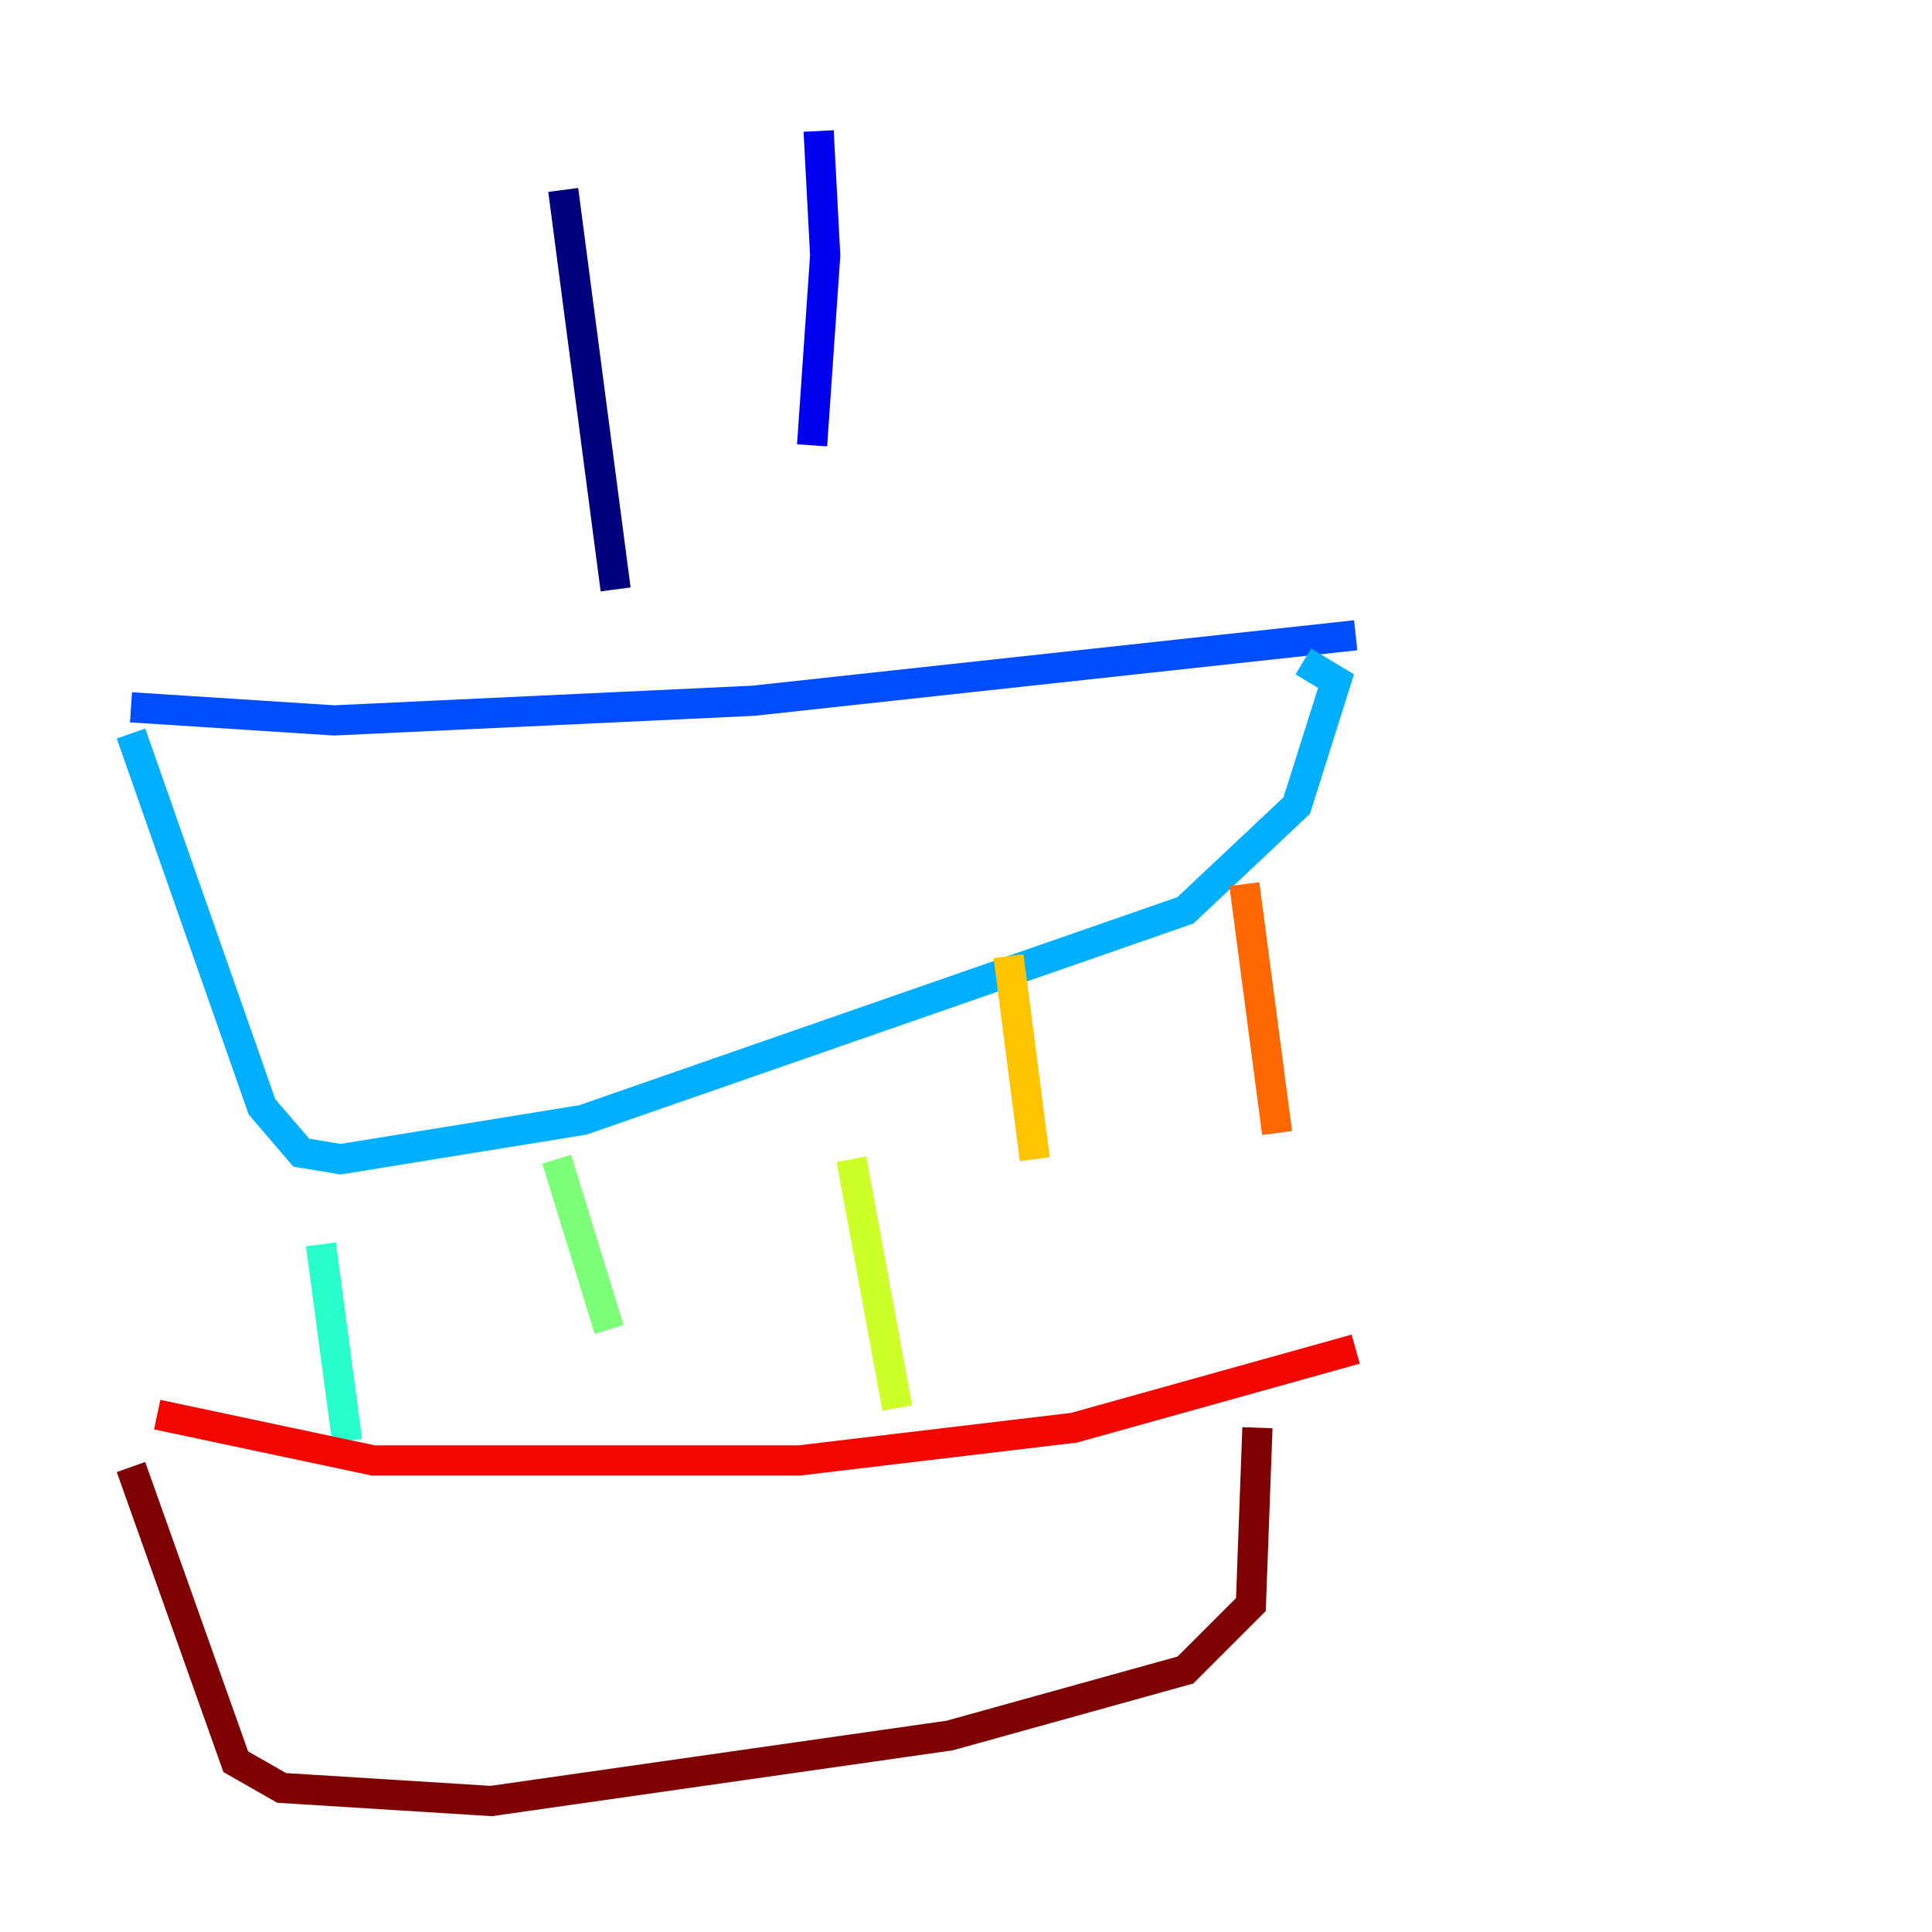 <?xml version="1.0" encoding="utf-8" ?>
<svg baseProfile="tiny" height="128" version="1.2" viewBox="0,0,128,128" width="128" xmlns="http://www.w3.org/2000/svg" xmlns:ev="http://www.w3.org/2001/xml-events" xmlns:xlink="http://www.w3.org/1999/xlink"><defs /><polyline fill="none" points="37.315,12.583 40.786,39.051" stroke="#00007f" stroke-width="2" /><polyline fill="none" points="54.237,8.678 54.671,16.922 53.803,29.505" stroke="#0000f1" stroke-width="2" /><polyline fill="none" points="8.678,46.861 22.129,47.729 49.898,46.427 89.817,42.088" stroke="#004cff" stroke-width="2" /><polyline fill="none" points="8.678,48.597 17.356,73.329 19.959,76.366 22.563,76.8 38.617,74.197 78.536,60.312 85.912,53.37 88.515,45.125 86.346,43.824" stroke="#00b0ff" stroke-width="2" /><polyline fill="none" points="21.261,82.441 22.997,95.458" stroke="#29ffcd" stroke-width="2" /><polyline fill="none" points="36.881,76.8 40.352,88.081" stroke="#7cff79" stroke-width="2" /><polyline fill="none" points="56.407,76.8 59.444,93.288" stroke="#cdff29" stroke-width="2" /><polyline fill="none" points="66.82,63.349 68.556,76.8" stroke="#ffc400" stroke-width="2" /><polyline fill="none" points="82.441,58.576 84.61,75.064" stroke="#ff6700" stroke-width="2" /><polyline fill="none" points="10.414,93.722 24.732,96.759 52.936,96.759 71.159,94.59 89.817,89.383" stroke="#f10700" stroke-width="2" /><polyline fill="none" points="8.678,97.193 15.62,116.719 18.658,118.454 32.542,119.322 62.915,114.983 78.536,110.644 82.875,106.305 83.308,94.59" stroke="#7f0000" stroke-width="2" /></svg>